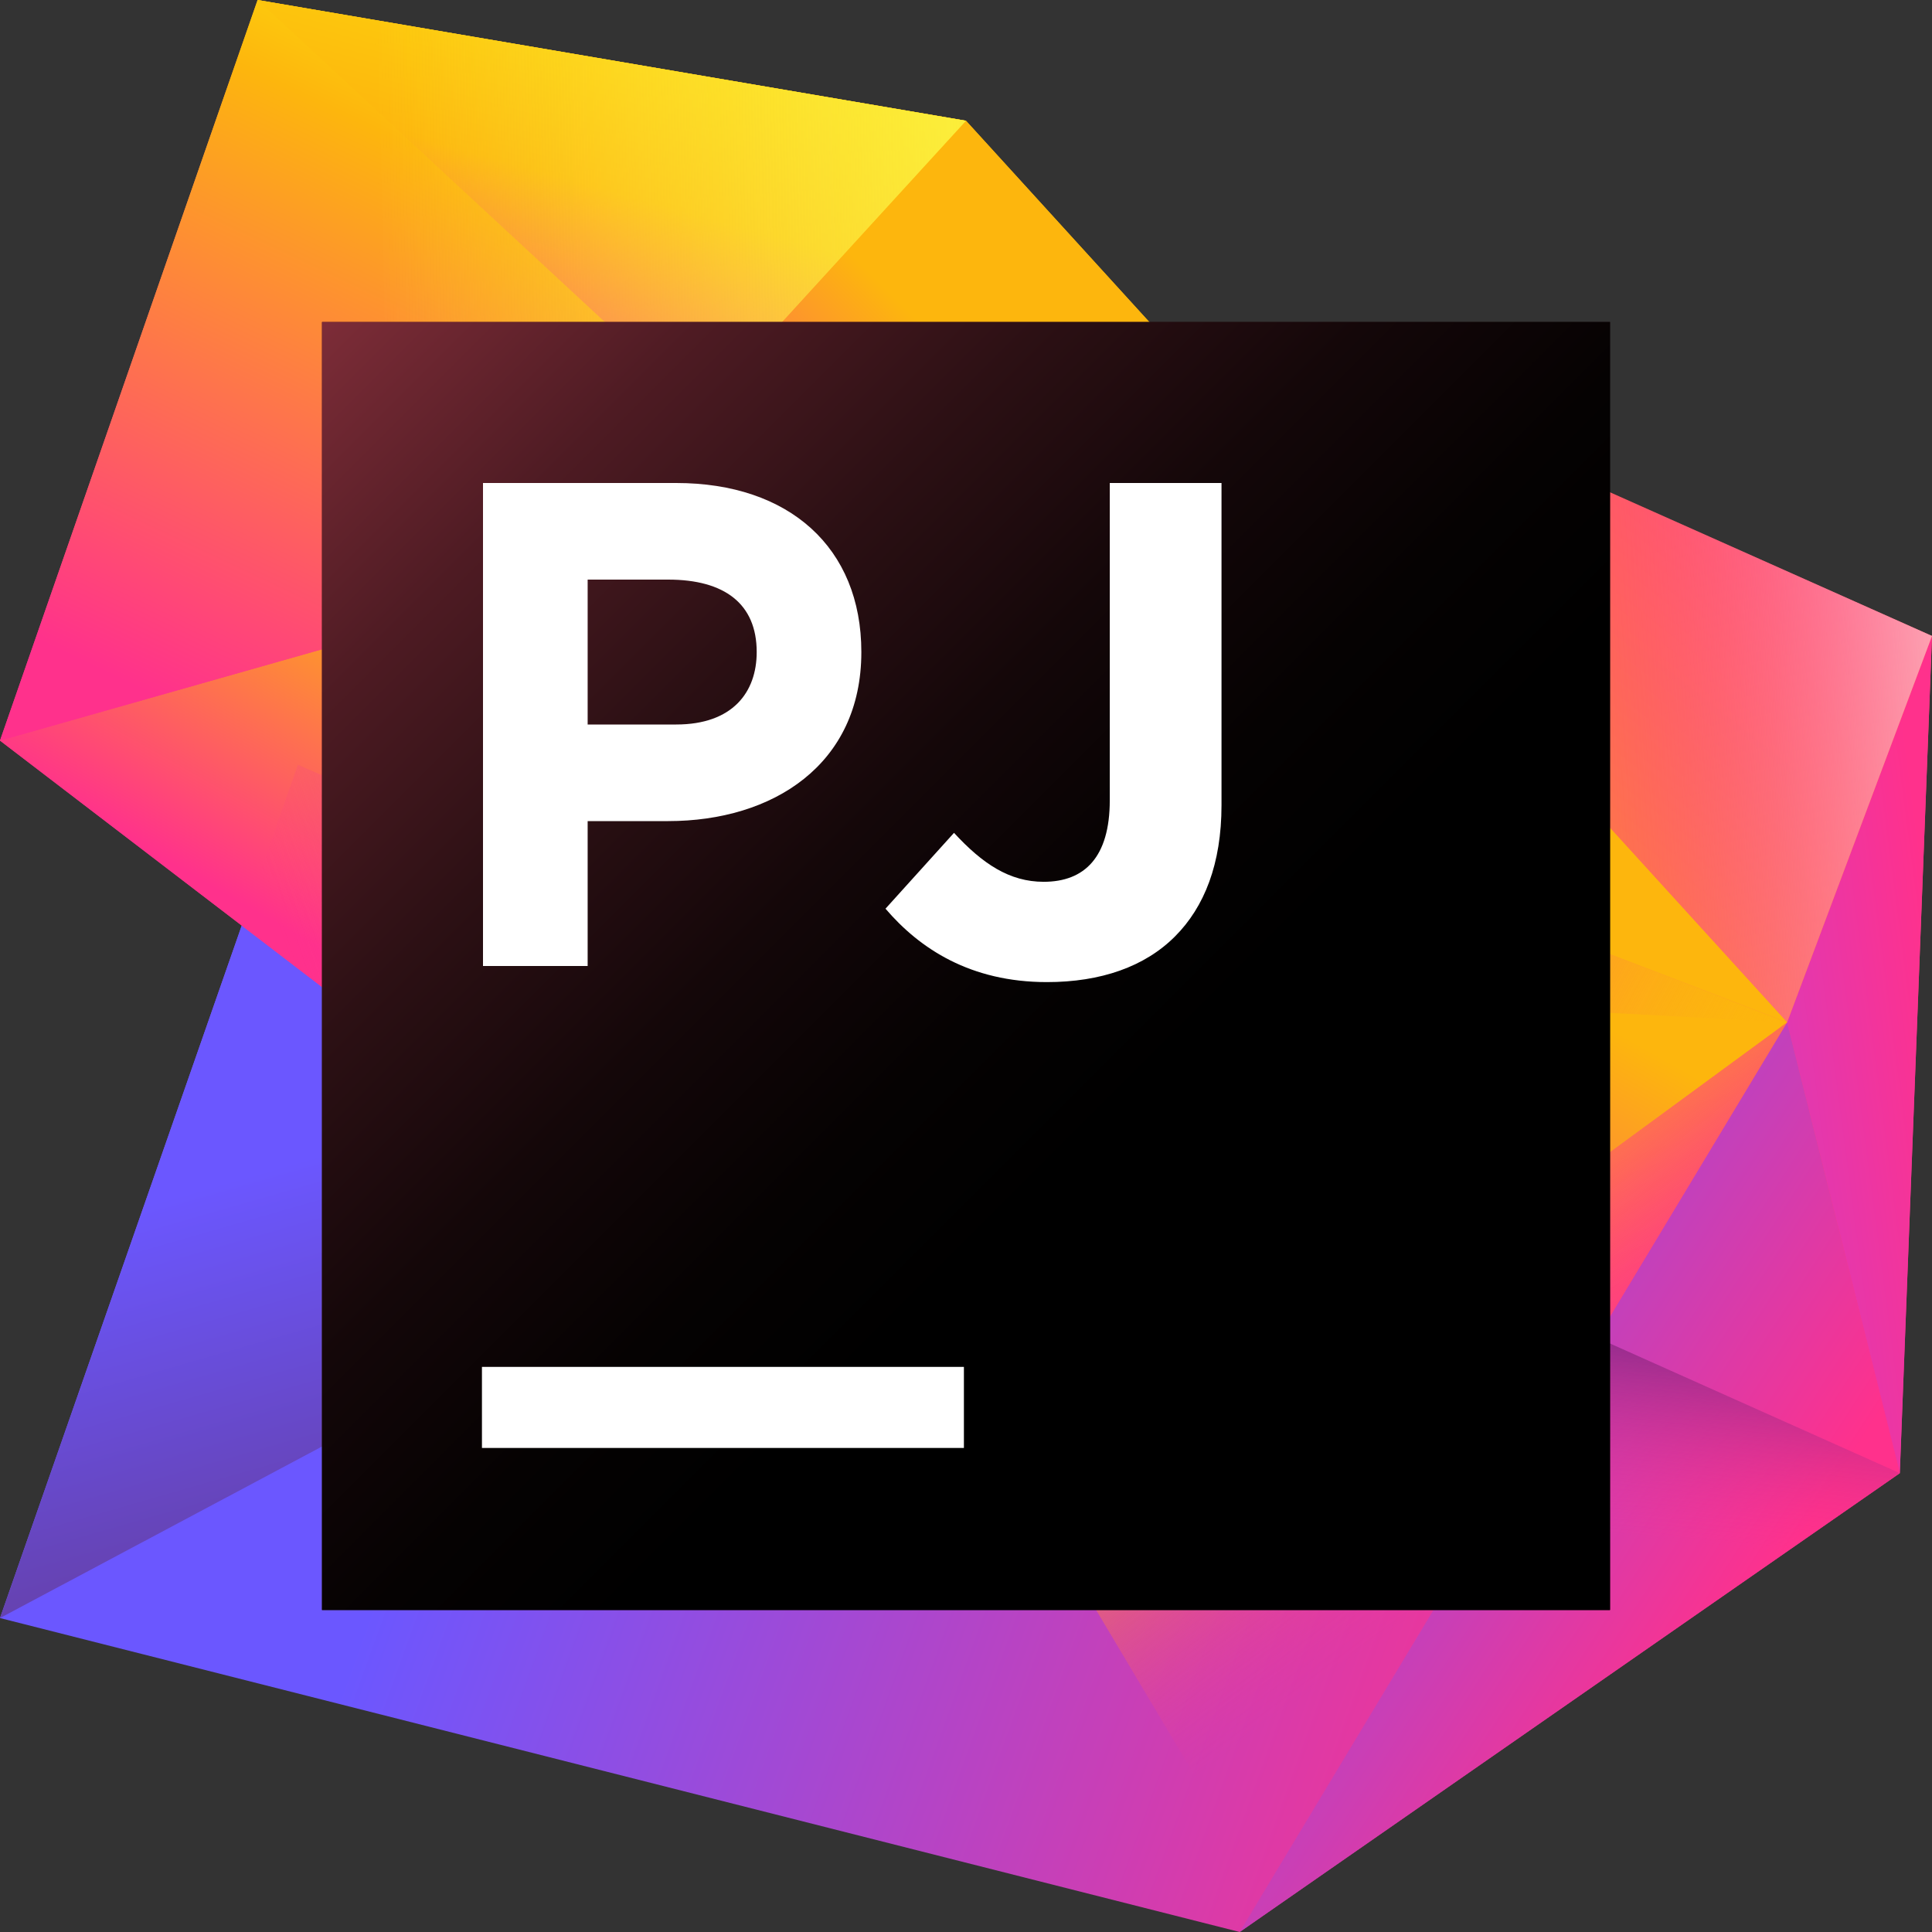 <svg width="24" height="24" viewBox="0 0 24 24" fill="none" xmlns="http://www.w3.org/2000/svg">
<rect x="0" y="0" width="24" height="24" fill="#333333" stroke="none"/>
<path d="M23.6 18.3L24 7.9L17.4 6.4L11.8 10.2L14.4 17.9L23.6 18.3Z" fill="url(#paint0_linear)"/>
<path d="M23.6 18.3L24 7.9L22.2 12.7L23.6 18.3Z" fill="url(#paint1_linear)"/>
<path d="M22.2 12.7L24 7.9L17.5 5L10.1 11.8L22.2 12.7Z" fill="url(#paint2_linear)"/>
<path d="M22.2 12.7L24 7.9L17.5 5L10.1 11.8L22.2 12.7Z" fill="url(#paint3_linear)"/>
<path d="M16.6 13.1L17.5 5L10.1 11.8L16.6 13.1Z" fill="url(#paint4_linear)"/>
<path d="M15.4 24L23.6 18.3L3.7 9.5L0 20.1L15.4 24Z" fill="url(#paint5_linear)"/>
<path d="M10.7 14.4L3.7 9.5L0 20.1L10.7 14.4Z" fill="url(#paint6_linear)"/>
<path d="M23.6 18.3L15.4 24L22.2 12.7L23.6 18.3Z" fill="url(#paint7_linear)"/>
<path d="M23.6 18.3L15.4 24L19.8 16.6L23.6 18.3Z" fill="url(#paint8_linear)"/>
<path d="M0 9.2L13.2 19.3L22.2 12.7L12 1.5L3.2 0L0 9.2Z" fill="url(#paint9_linear)"/>
<path d="M9.5 16.4L13.2 19.3L22.2 12.7L13.1 9.2L9.5 16.4Z" fill="url(#paint10_linear)"/>
<path d="M16.8 10.6L13.1 9.2L14.3 12.2L16.6 12.4L16.8 10.6Z" fill="url(#paint11_linear)"/>
<path d="M16.6 12.4L22.2 12.7L16.8 10.6L16.6 12.4Z" fill="url(#paint12_linear)"/>
<path d="M16.8 10.6L13.1 9.2L16.3 15L16.8 10.6Z" fill="url(#paint13_linear)"/>
<path d="M0 9.2L13.2 19.3L6.7 7.3L0 9.2Z" fill="url(#paint14_linear)"/>
<path d="M3 11.5L13.2 19.3L9.2 11.9L3.7 9.5L3 11.5Z" fill="url(#paint15_linear)"/>
<path d="M22.2 12.7L13.2 19.3L15.7 23.5L22.2 12.7Z" fill="url(#paint16_linear)"/>
<path d="M9.5 16.4L13.2 19.3L10.5 14.3L9.5 16.4Z" fill="url(#paint17_linear)"/>
<path d="M0 9.2L6.7 7.3L12 1.5L3.2 0L0 9.2Z" fill="url(#paint18_linear)"/>
<path d="M12 1.5L8.7 5.1L13.1 9.2L22.2 12.7L12 1.5Z" fill="url(#paint19_linear)"/>
<path d="M13.1 9.1V9.2L16.8 10.6L17.2 7.3L16.2 6.2L13.1 9.1Z" fill="url(#paint20_linear)"/>
<path d="M12 1.5L3.2 0L8.7 5.1L12 1.5Z" fill="url(#paint21_linear)"/>
<path d="M0 9.2L6.7 7.3L12 1.5L3.2 0L0 9.2Z" fill="url(#paint22_linear)"/>
<path d="M20 4H4V20H20V4Z" fill="url(#paint23_linear)"/>
<g opacity="0.3">
<g opacity="0.3">
<path opacity="0.3" d="M19.7 20H20V16.6L17.7 20H19.7Z" fill="#231F20"/>
<path opacity="0.3" d="M14.2 4H5.6L4.3 7.7L19.3 16L4.4 7.8L4 7.9V11.2L13 14.9L20 16.4V16.3V11.2L14.2 4Z" fill="url(#paint24_linear)"/>
<path opacity="0.3" d="M5.6 4L4.3 7.7L20 16.3V11.2L14.2 4H5.6Z" fill="url(#paint25_linear)"/>
<path opacity="0.3" d="M4 4V8.2L4.4 7.8L5.6 4H4Z" fill="#F9ED32"/>
</g>
<path opacity="0.3" d="M4 7.9V11.2L13 14.9L20 16.4V16.3L4.4 7.8L4 7.9Z" fill="url(#paint26_linear)"/>
<path opacity="0.3" d="M4 10.6L14.3 13.2L4.4 7.8L4 7.9V10.6Z" fill="url(#paint27_linear)"/>
<path opacity="0.3" d="M10.3 20L13 14.9L6.5 20H10.3Z" fill="url(#paint28_linear)"/>
<path opacity="0.3" d="M4 13.6L4.3 12.4L4 12.5V13.6Z" fill="#F7941D"/>
<path opacity="0.3" d="M4 12.5L4.3 12.4L4 13.6V20H6.5L13 14.9L4 11.2V12.5Z" fill="url(#paint29_linear)"/>
<path opacity="0.3" d="M10.3 20H17.7L20 16.6V16.4L13 14.9L10.3 20Z" fill="url(#paint30_linear)"/>
<g opacity="0.3">
<path opacity="0.3" d="M19 9.9L20 9.3V4H14.2L19 9.9Z" fill="url(#paint31_linear)"/>
</g>
</g>
<path d="M20 4H4V20H20V4Z" fill="url(#paint32_linear)"/>
<path d="M11.974 16.98H5.987V17.987H11.974V16.98Z" fill="white"/>
<path d="M6 6H8.4C9.8 6 10.7 6.8 10.7 8.1C10.7 9.5 9.6 10.2 8.3 10.2H7.3V12H6V6ZM8.4 9C9.1 9 9.4 8.6 9.4 8.1C9.4 7.5 9 7.2 8.3 7.2H7.3V9H8.4Z" fill="white"/>
<path d="M11 11.288L11.851 10.346C12.206 10.731 12.54 10.954 12.965 10.954C13.472 10.954 13.786 10.65 13.786 9.941V6H15.174V10.002C15.174 10.731 14.961 11.268 14.596 11.633C14.222 12.008 13.675 12.2 13.006 12.2C12.054 12.2 11.425 11.785 11 11.288Z" fill="white"/>
<defs>
<linearGradient id="paint0_linear" x1="20.496" y1="16.686" x2="17.019" y2="6.641" gradientUnits="userSpaceOnUse">
<stop offset="0.001" stop-color="#FF318C"/>
<stop offset="1" stop-color="#FE6C54"/>
</linearGradient>
<linearGradient id="paint1_linear" x1="26.956" y1="12.694" x2="18.594" y2="13.791" gradientUnits="userSpaceOnUse">
<stop offset="0.331" stop-color="#FF318C"/>
<stop offset="0.942" stop-color="#B045ED"/>
</linearGradient>
<linearGradient id="paint2_linear" x1="21.306" y1="5.722" x2="17.502" y2="10.553" gradientUnits="userSpaceOnUse">
<stop  offset="0" stop-color="#FF546A"/>
<stop offset="0.781" stop-color="#FE764A"/>
</linearGradient>
<linearGradient id="paint3_linear" x1="25.246" y1="8.496" x2="18.714" y2="8.966" gradientUnits="userSpaceOnUse">
<stop offset="0.106" stop-color="#FCBCC3" stop-opacity="0.96"/>
<stop offset="0.726" stop-color="#FF4694" stop-opacity="0.141"/>
<stop offset="0.833" stop-color="#FF318C" stop-opacity="0"/>
</linearGradient>
<linearGradient id="paint4_linear" x1="18.57" y1="5.839" x2="15.346" y2="9.934" gradientUnits="userSpaceOnUse">
<stop offset="0.017" stop-color="#61316F" stop-opacity="0"/>
<stop offset="0.811" stop-color="#6B57FF"/>
</linearGradient>
<linearGradient id="paint5_linear" x1="20.138" y1="21.398" x2="2.627" y2="15.079" gradientUnits="userSpaceOnUse">
<stop offset="0.017" stop-color="#FF318C"/>
<stop offset="0.811" stop-color="#6B57FF"/>
</linearGradient>
<linearGradient id="paint6_linear" x1="6.732" y1="22.181" x2="3.91" y2="12.356" gradientUnits="userSpaceOnUse">
<stop offset="0.017" stop-color="#61316F"/>
<stop offset="0.811" stop-color="#6B57FF"/>
</linearGradient>
<linearGradient id="paint7_linear" x1="22.958" y1="21.09" x2="14.367" y2="15.529" gradientUnits="userSpaceOnUse">
<stop offset="0.155" stop-color="#FF318C"/>
<stop offset="1" stop-color="#6B57FF"/>
</linearGradient>
<linearGradient id="paint8_linear" x1="20.077" y1="15.927" x2="19.645" y2="19.754" gradientUnits="userSpaceOnUse">
<stop offset="0.066" stop-color="#762784"/>
<stop offset="0.811" stop-color="#FF318C" stop-opacity="0"/>
</linearGradient>
<linearGradient id="paint9_linear" x1="6.795" y1="16.745" x2="14.242" y2="3.592" gradientUnits="userSpaceOnUse">
<stop offset="0.331" stop-color="#FF318C"/>
<stop offset="0.942" stop-color="#FDB60D"/>
</linearGradient>
<linearGradient id="paint10_linear" x1="12.671" y1="19.707" x2="17.718" y2="10.794" gradientUnits="userSpaceOnUse">
<stop offset="0.331" stop-color="#FF318C"/>
<stop offset="0.942" stop-color="#FDB60D"/>
</linearGradient>
<linearGradient id="paint11_linear" x1="19.1" y1="9.725" x2="14.188" y2="10.927" gradientUnits="userSpaceOnUse">
<stop  offset="0" stop-color="#FF318C"/>
<stop offset="1" stop-color="#FDB60D" stop-opacity="0"/>
</linearGradient>
<linearGradient id="paint12_linear" x1="15.702" y1="10.505" x2="22.007" y2="13.985" gradientUnits="userSpaceOnUse">
<stop  offset="0" stop-color="#FF318C"/>
<stop offset="0.942" stop-color="#FDB60D" stop-opacity="0"/>
</linearGradient>
<linearGradient id="paint13_linear" x1="19.391" y1="10.913" x2="14.479" y2="12.115" gradientUnits="userSpaceOnUse">
<stop offset="0.33" stop-color="#FF318C"/>
<stop offset="1" stop-color="#FDB60D" stop-opacity="0"/>
</linearGradient>
<linearGradient id="paint14_linear" x1="5.824" y1="15.611" x2="9.43" y2="9.243" gradientUnits="userSpaceOnUse">
<stop offset="0.331" stop-color="#FF318C"/>
<stop offset="0.942" stop-color="#FDB60D"/>
</linearGradient>
<linearGradient id="paint15_linear" x1="1.915" y1="16.534" x2="10.643" y2="13.659" gradientUnits="userSpaceOnUse">
<stop offset="0.331" stop-color="#FF318C" stop-opacity="0"/>
<stop offset="0.942" stop-color="#B045ED"/>
</linearGradient>
<linearGradient id="paint16_linear" x1="16.384" y1="14.707" x2="19.549" y2="18.956" gradientUnits="userSpaceOnUse">
<stop offset="0.037" stop-color="#FDB60D"/>
<stop offset="0.942" stop-color="#FF318C" stop-opacity="0"/>
</linearGradient>
<linearGradient id="paint17_linear" x1="11.052" y1="18.249" x2="12.538" y2="15.625" gradientUnits="userSpaceOnUse">
<stop offset="0.331" stop-color="#FF318C"/>
<stop offset="0.942" stop-color="#B045ED"/>
</linearGradient>
<linearGradient id="paint18_linear" x1="3.168" y1="10.12" x2="7.245" y2="1.497" gradientUnits="userSpaceOnUse">
<stop offset="0.084" stop-color="#FF318C"/>
<stop offset="0.875" stop-color="#FDB60D"/>
<stop offset="0.994" stop-color="#FDCE0D"/>
</linearGradient>
<linearGradient id="paint19_linear" x1="10.936" y1="13.261" x2="16.11" y2="8.087" gradientUnits="userSpaceOnUse">
<stop offset="0.331" stop-color="#FF318C"/>
<stop offset="0.942" stop-color="#FDB60D"/>
</linearGradient>
<linearGradient id="paint20_linear" x1="18.483" y1="15.07" x2="14.982" y2="7.858" gradientUnits="userSpaceOnUse">
<stop offset="0.331" stop-color="#FF318C"/>
<stop offset="0.942" stop-color="#FDB60D"/>
</linearGradient>
<linearGradient id="paint21_linear" x1="6.11" y1="6.108" x2="7.678" y2="0.464" gradientUnits="userSpaceOnUse">
<stop offset="0.084" stop-color="#FF318C"/>
<stop offset="0.683" stop-color="#FDB60D"/>
<stop offset="1" stop-color="#FDCE0D"/>
</linearGradient>
<linearGradient id="paint22_linear" x1="14.137" y1="4.309" x2="4.73" y2="4.518" gradientUnits="userSpaceOnUse">
<stop  offset="0" stop-color="#FCF84A" stop-opacity="0.96"/>
<stop offset="1" stop-color="#FCF84A" stop-opacity="0"/>
</linearGradient>
<linearGradient id="paint23_linear" x1="3.753" y1="5.277" x2="20.132" y2="18.63" gradientUnits="userSpaceOnUse">
<stop  offset="0" stop-color="#521713"/>
<stop offset="0.08" stop-color="#451310"/>
<stop offset="0.299" stop-color="#270B09"/>
<stop offset="0.514" stop-color="#110504"/>
<stop offset="0.722" stop-color="#040101"/>
<stop offset="0.914"/>
</linearGradient>
<linearGradient id="paint24_linear" x1="4" y1="10.19" x2="20" y2="10.19" gradientUnits="userSpaceOnUse">
<stop offset="0.246" stop-color="#FE2857"/>
<stop offset="0.292" stop-color="#FE265F"/>
<stop offset="0.364" stop-color="#FE1F76"/>
<stop offset="0.453" stop-color="#FF159B"/>
<stop offset="0.457" stop-color="#FF149D"/>
<stop offset="0.536" stop-color="#EF1AB2"/>
<stop offset="0.698" stop-color="#C82BE9"/>
<stop offset="0.757" stop-color="#B831FF"/>
<stop offset="0.811" stop-color="#A33AFE"/>
<stop offset="0.921" stop-color="#6C52FD"/>
<stop offset="1" stop-color="#4164FC"/>
</linearGradient>
<linearGradient id="paint25_linear" x1="4.327" y1="10.172" x2="20" y2="10.172" gradientUnits="userSpaceOnUse">
<stop offset="0.112" stop-color="#F7941D"/>
<stop offset="0.137" stop-color="#F88C25"/>
<stop offset="0.178" stop-color="#F9753A"/>
<stop offset="0.228" stop-color="#FB505D"/>
<stop offset="0.286" stop-color="#FF1C8C"/>
<stop offset="0.293" stop-color="#FF1692"/>
<stop offset="0.403" stop-color="#EA1A93"/>
<stop offset="0.468" stop-color="#DB1D93"/>
<stop offset="0.554" stop-color="#9F2895"/>
<stop offset="0.723" stop-color="#21409A"/>
<stop offset="0.867" stop-color="#222F5C"/>
<stop offset="1" stop-color="#231F20"/>
</linearGradient>
<linearGradient id="paint26_linear" x1="4" y1="12.095" x2="20" y2="12.095" gradientUnits="userSpaceOnUse">
<stop offset="0.088" stop-color="#FE2857"/>
<stop offset="0.128" stop-color="#FE265F"/>
<stop offset="0.192" stop-color="#FE1F76"/>
<stop offset="0.272" stop-color="#FF159B"/>
<stop offset="0.275" stop-color="#FF149D"/>
<stop offset="0.417" stop-color="#B21871"/>
<stop offset="0.543" stop-color="#741B4E"/>
<stop offset="0.649" stop-color="#481D35"/>
<stop offset="0.731" stop-color="#2D1E26"/>
<stop offset="0.779" stop-color="#231F20"/>
</linearGradient>
<linearGradient id="paint27_linear" x1="5.549" y1="9.896" x2="11.815" y2="13.381" gradientUnits="userSpaceOnUse">
<stop offset="0.006" stop-color="#FF45ED"/>
<stop offset="0.177" stop-color="#FF35D8"/>
<stop offset="0.335" stop-color="#FF24C0"/>
<stop offset="0.451" stop-color="#EA24B0"/>
<stop offset="0.692" stop-color="#B22388"/>
<stop offset="1" stop-color="#63214F"/>
</linearGradient>
<linearGradient id="paint28_linear" x1="6.513" y1="17.44" x2="13.032" y2="17.44" gradientUnits="userSpaceOnUse">
<stop offset="0.457" stop-color="#FF149D"/>
<stop offset="0.536" stop-color="#EF1AB2"/>
<stop offset="0.698" stop-color="#C82BE9"/>
<stop offset="0.757" stop-color="#B831FF"/>
<stop offset="0.839" stop-color="#A33AFE"/>
<stop offset="1" stop-color="#6E51FD"/>
</linearGradient>
<linearGradient id="paint29_linear" x1="4" y1="15.622" x2="13.032" y2="15.622" gradientUnits="userSpaceOnUse">
<stop offset="0.004" stop-color="#FFDE17"/>
<stop offset="0.039" stop-color="#FECB12"/>
<stop offset="0.079" stop-color="#FDBB0E"/>
<stop offset="0.111" stop-color="#FDB60D"/>
<stop offset="0.167" stop-color="#FDAE0F"/>
<stop offset="0.252" stop-color="#FC9A15"/>
<stop offset="0.332" stop-color="#FC801D"/>
<stop offset="0.737" stop-color="#BE1E2D"/>
</linearGradient>
<linearGradient id="paint30_linear" x1="10.303" y1="17.44" x2="20" y2="17.44" gradientUnits="userSpaceOnUse">
<stop  offset="0" stop-color="#087CFA"/>
<stop offset="0.794" stop-color="#231F20"/>
</linearGradient>
<linearGradient id="paint31_linear" x1="26.529" y1="19.232" x2="16.333" y2="2.721" gradientUnits="userSpaceOnUse">
<stop offset="0.349" stop-color="#3595F3"/>
<stop offset="0.402" stop-color="#3490EB"/>
<stop offset="0.486" stop-color="#3284D4"/>
<stop offset="0.592" stop-color="#2F6FAE"/>
<stop offset="0.714" stop-color="#2B527B"/>
<stop offset="0.848" stop-color="#252D39"/>
<stop offset="0.895" stop-color="#231F20"/>
</linearGradient>
<linearGradient id="paint32_linear" x1="4.024" y1="4.024" x2="18.387" y2="18.387" gradientUnits="userSpaceOnUse">
<stop  offset="0" stop-color="#7D2C38"/>
<stop offset="0.012" stop-color="#792B36"/>
<stop offset="0.164" stop-color="#4E1B23"/>
<stop offset="0.311" stop-color="#2C1014"/>
<stop offset="0.45" stop-color="#140709"/>
<stop offset="0.578" stop-color="#050202"/>
<stop offset="0.684"/>
</linearGradient>
</defs>
</svg>
